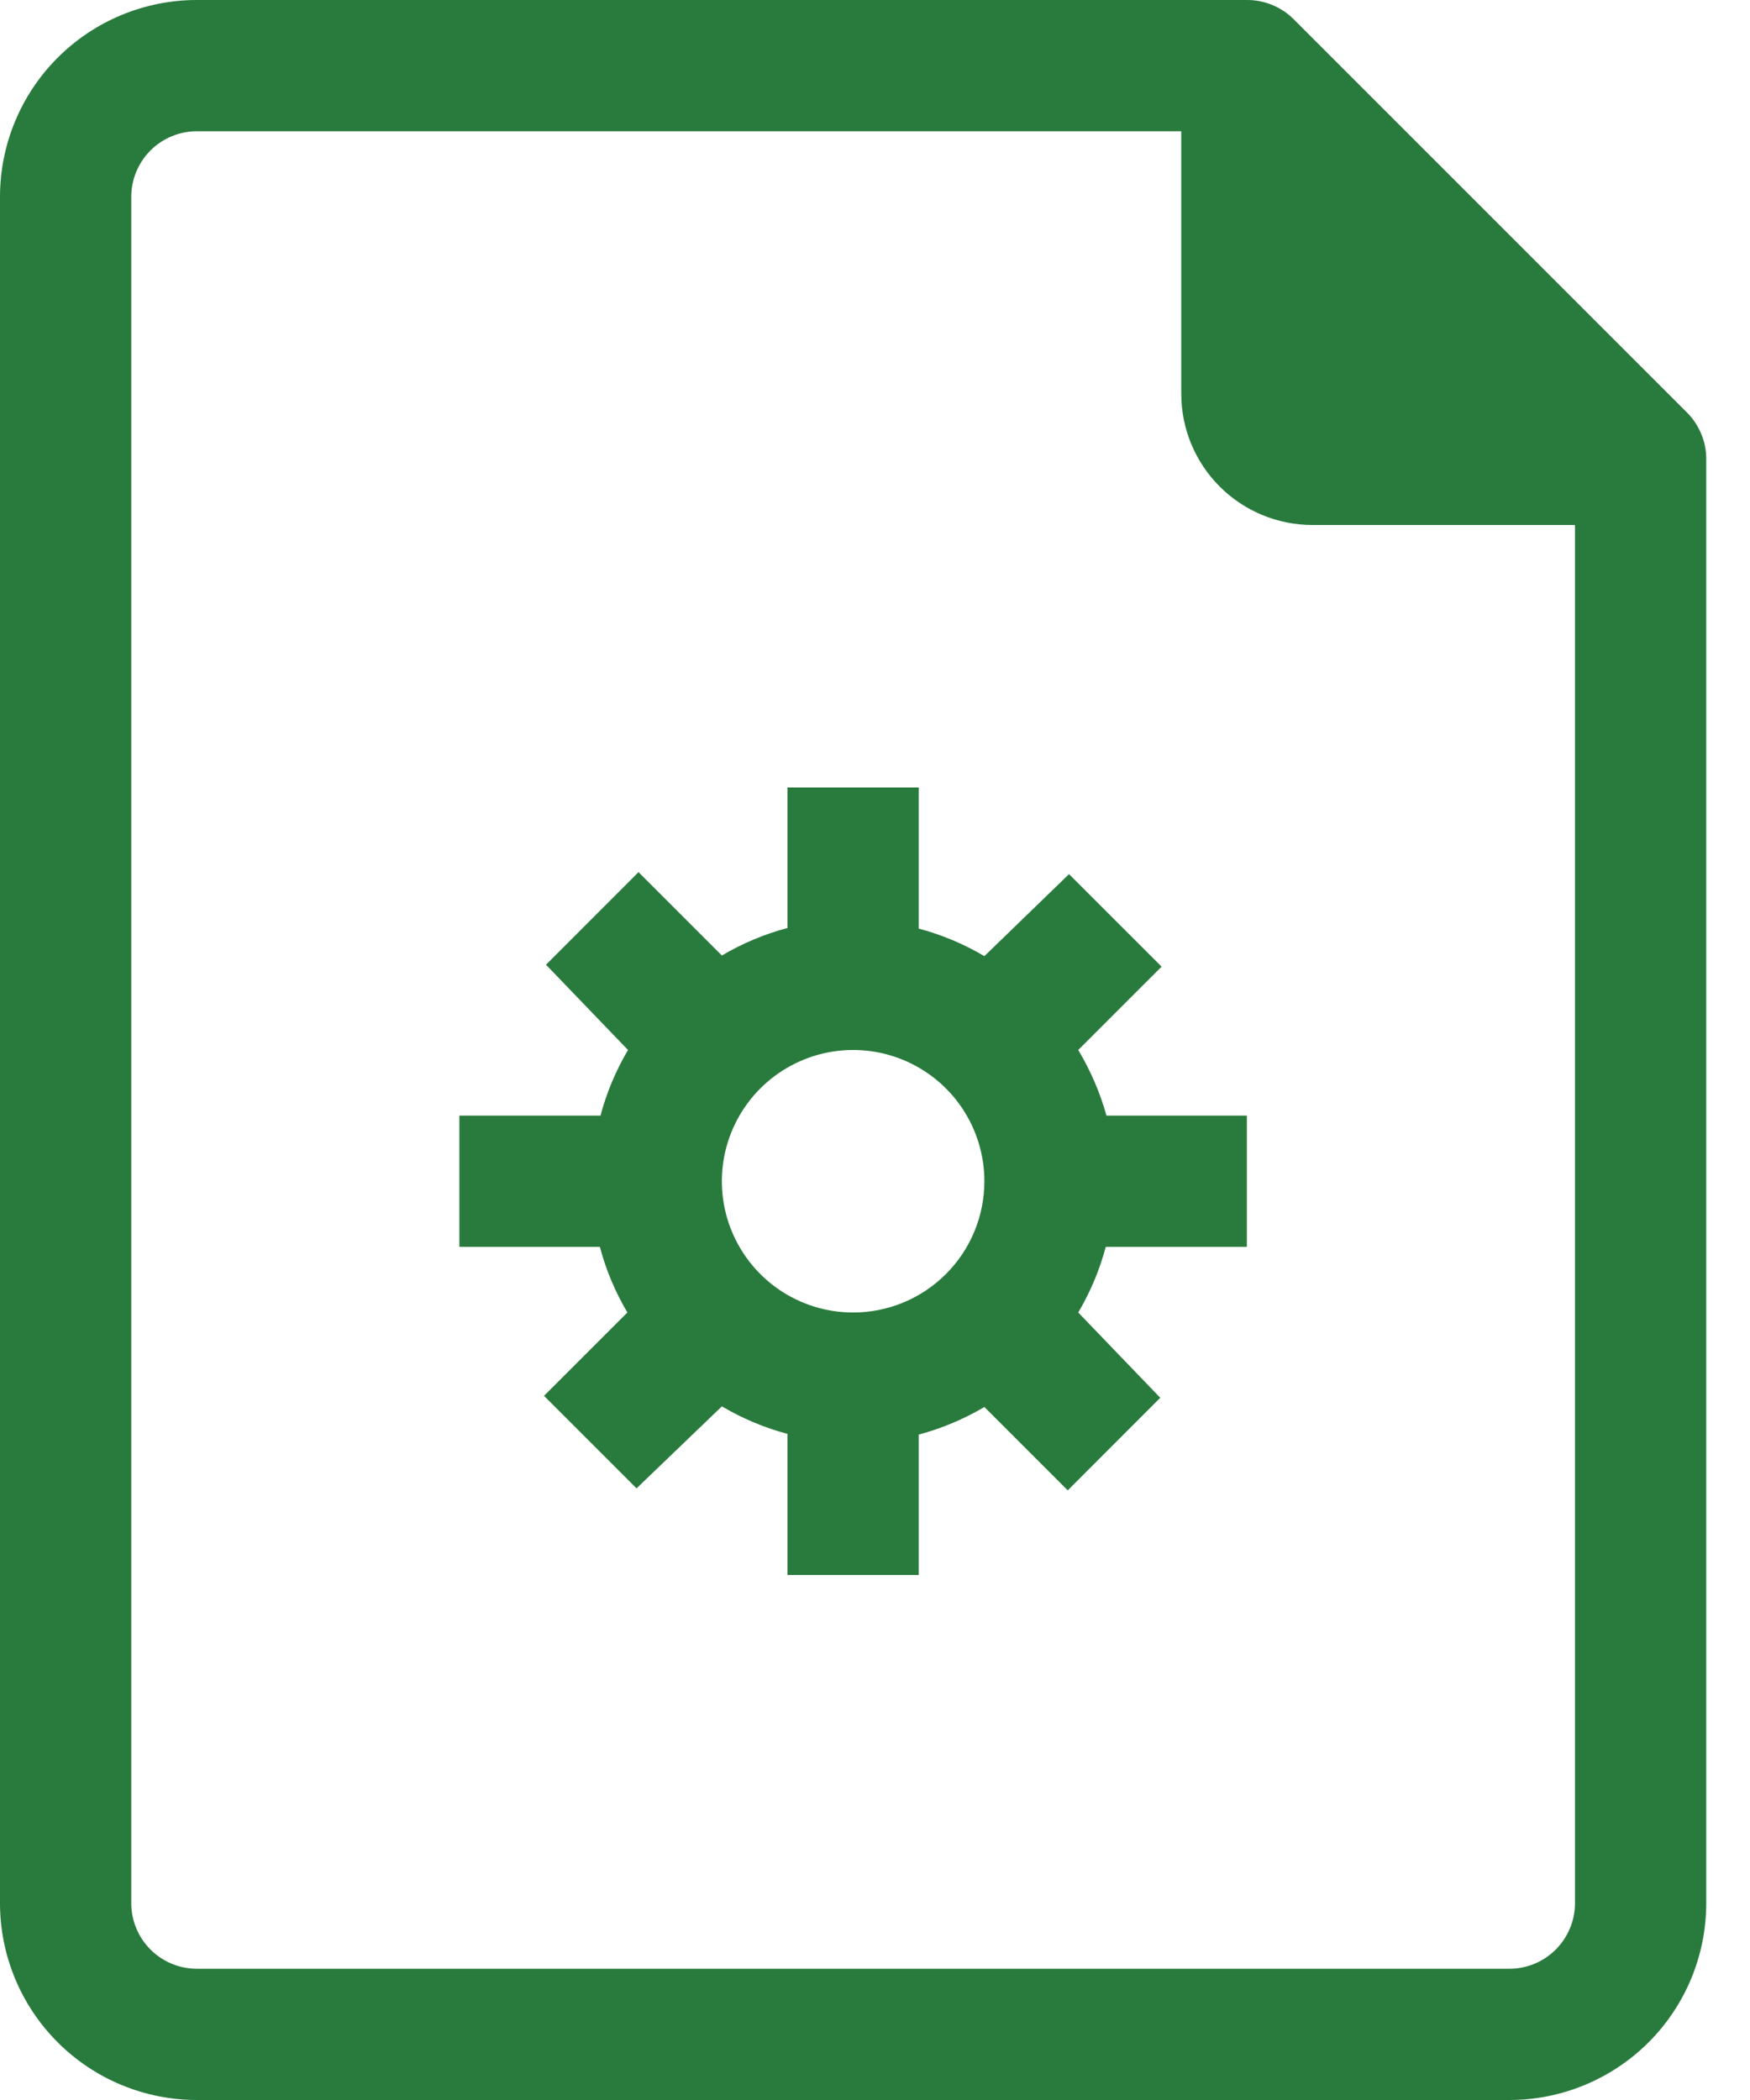 <svg width="30" height="36" viewBox="0 0 30 36" fill="none" xmlns="http://www.w3.org/2000/svg">
<path d="M28.924 7.076L22.174 0.326C22.069 0.222 21.944 0.14 21.807 0.084C21.67 0.028 21.523 -0.001 21.375 1.88036e-05H3.375C2.48 1.88036e-05 1.621 0.356 0.989 0.989C0.356 1.621 0 2.48 0 3.375V32.625C0 33.52 0.356 34.379 0.989 35.011C1.621 35.644 2.48 36 3.375 36H25.875C26.77 36 27.628 35.644 28.262 35.011C28.894 34.379 29.25 33.52 29.25 32.625V7.875C29.251 7.727 29.223 7.58 29.166 7.443C29.11 7.306 29.028 7.181 28.924 7.076ZM27 32.625C27 32.923 26.881 33.209 26.671 33.42C26.459 33.632 26.173 33.75 25.875 33.75H3.375C3.077 33.75 2.79 33.632 2.579 33.42C2.369 33.209 2.25 32.923 2.25 32.625V3.375C2.25 3.077 2.369 2.791 2.579 2.58C2.79 2.369 3.077 2.25 3.375 2.25H20.25V6.75C20.25 7.347 20.487 7.919 20.909 8.341C21.331 8.763 21.903 9 22.5 9H27V32.625Z" fill="#297B3D"/>
<path d="M18.484 18L19.913 16.571L18.326 14.985L16.875 16.391C16.523 16.183 16.145 16.024 15.75 15.919V13.5H13.5V15.908C13.105 16.013 12.727 16.172 12.375 16.38L10.946 14.951L9.36 16.538L10.766 18C10.558 18.352 10.399 18.73 10.294 19.125H7.875V21.375H10.283C10.388 21.77 10.547 22.148 10.755 22.5L9.326 23.929L10.912 25.515L12.375 24.109C12.727 24.317 13.105 24.476 13.5 24.581V27H15.75V24.593C16.145 24.487 16.523 24.328 16.875 24.12L18.304 25.549L19.89 23.962L18.484 22.5C18.692 22.148 18.851 21.77 18.956 21.375H21.375V19.125H18.968C18.858 18.73 18.695 18.351 18.484 18ZM14.625 22.5C14.18 22.5 13.745 22.368 13.375 22.121C13.005 21.874 12.717 21.522 12.546 21.111C12.376 20.7 12.331 20.247 12.418 19.811C12.505 19.375 12.719 18.974 13.034 18.659C13.349 18.344 13.75 18.13 14.186 18.043C14.623 17.956 15.075 18.001 15.486 18.171C15.897 18.342 16.249 18.63 16.496 19C16.743 19.37 16.875 19.805 16.875 20.25C16.875 20.847 16.638 21.419 16.216 21.841C15.794 22.263 15.222 22.5 14.625 22.5Z" fill="#297B3D"/>
</svg>
